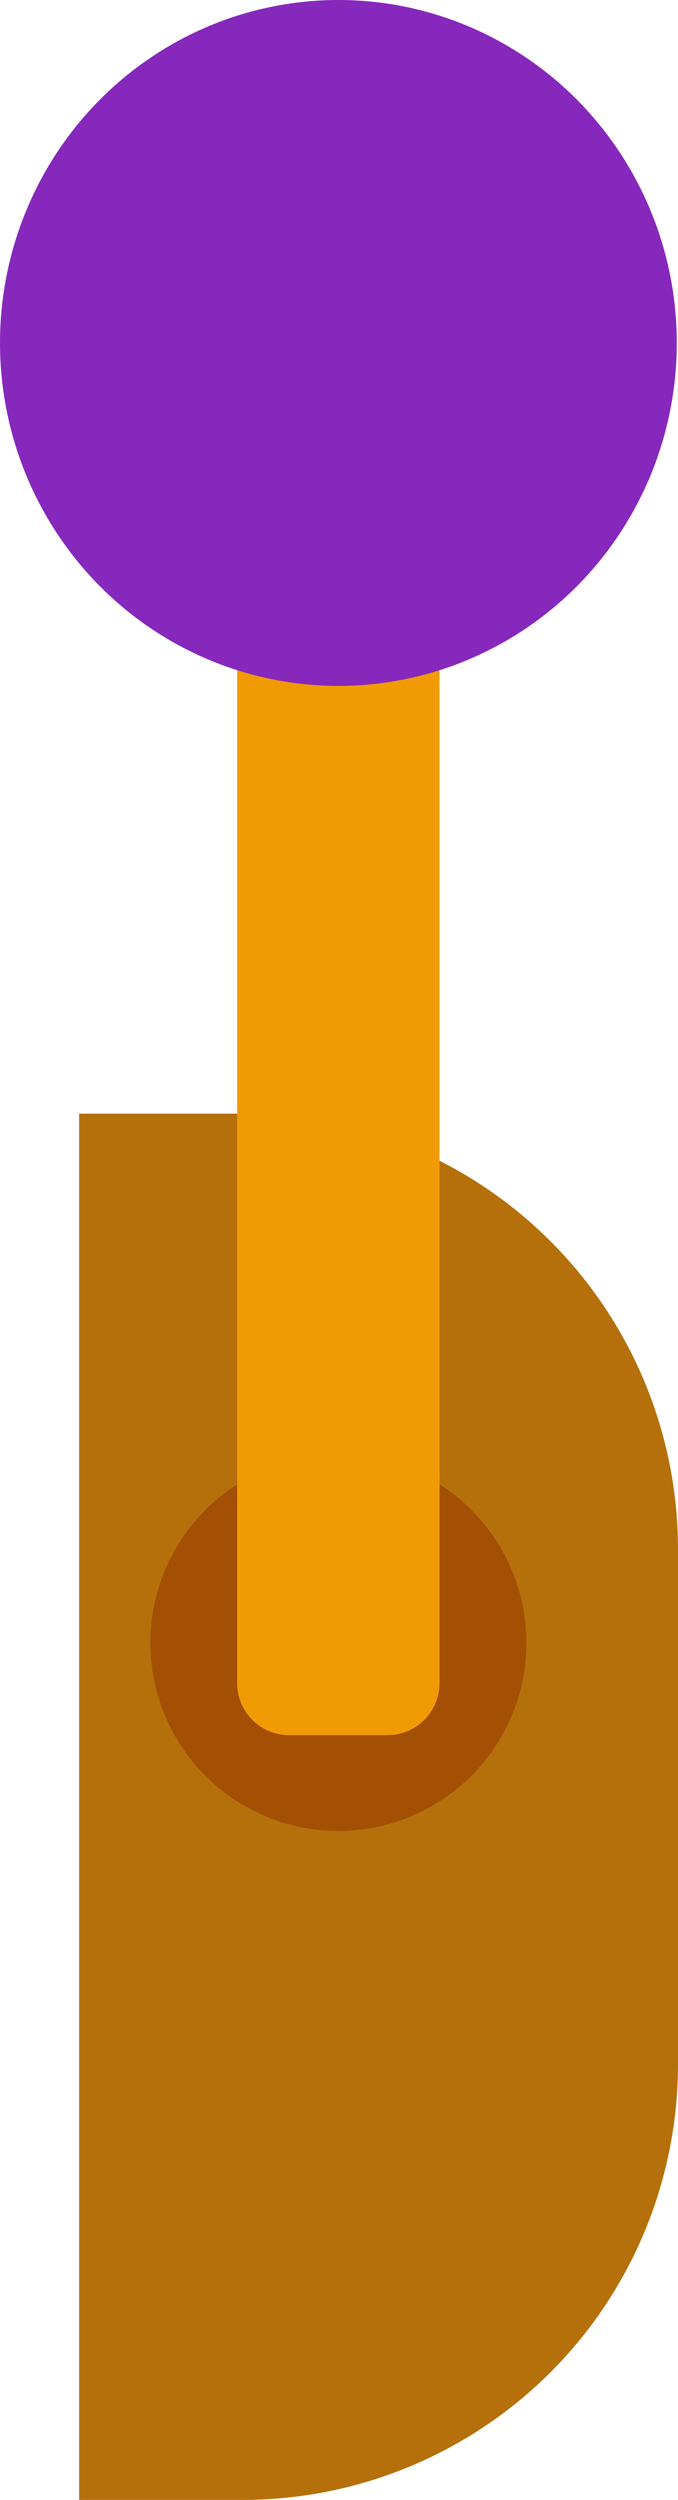 <svg xmlns="http://www.w3.org/2000/svg" viewBox="0 0 50.49 186.1"><title>levier machine</title><g id="Calque_2" data-name="Calque 2"><path d="M526.83,365.09H539a0,0,0,0,1,0,0v103.2a0,0,0,0,1,0,0H526.83a32.43,32.43,0,0,1-32.43-32.43V397.52A32.43,32.43,0,0,1,526.83,365.09Z" transform="translate(544.89 551.19) rotate(-180)" style="fill:#b5700b"/><circle cx="25.2" cy="122.3" r="14" style="fill:#a34f04"/><path d="M17.67,37.7H32.73a0,0,0,0,1,0,0v87.6a3.87,3.87,0,0,1-3.87,3.87H21.53a3.87,3.87,0,0,1-3.87-3.87V37.7A0,0,0,0,1,17.67,37.7Z" style="fill:#f09b04"/><ellipse cx="25.2" cy="25.53" rx="25.2" ry="25.53" style="fill:#8628bc"/></g></svg>